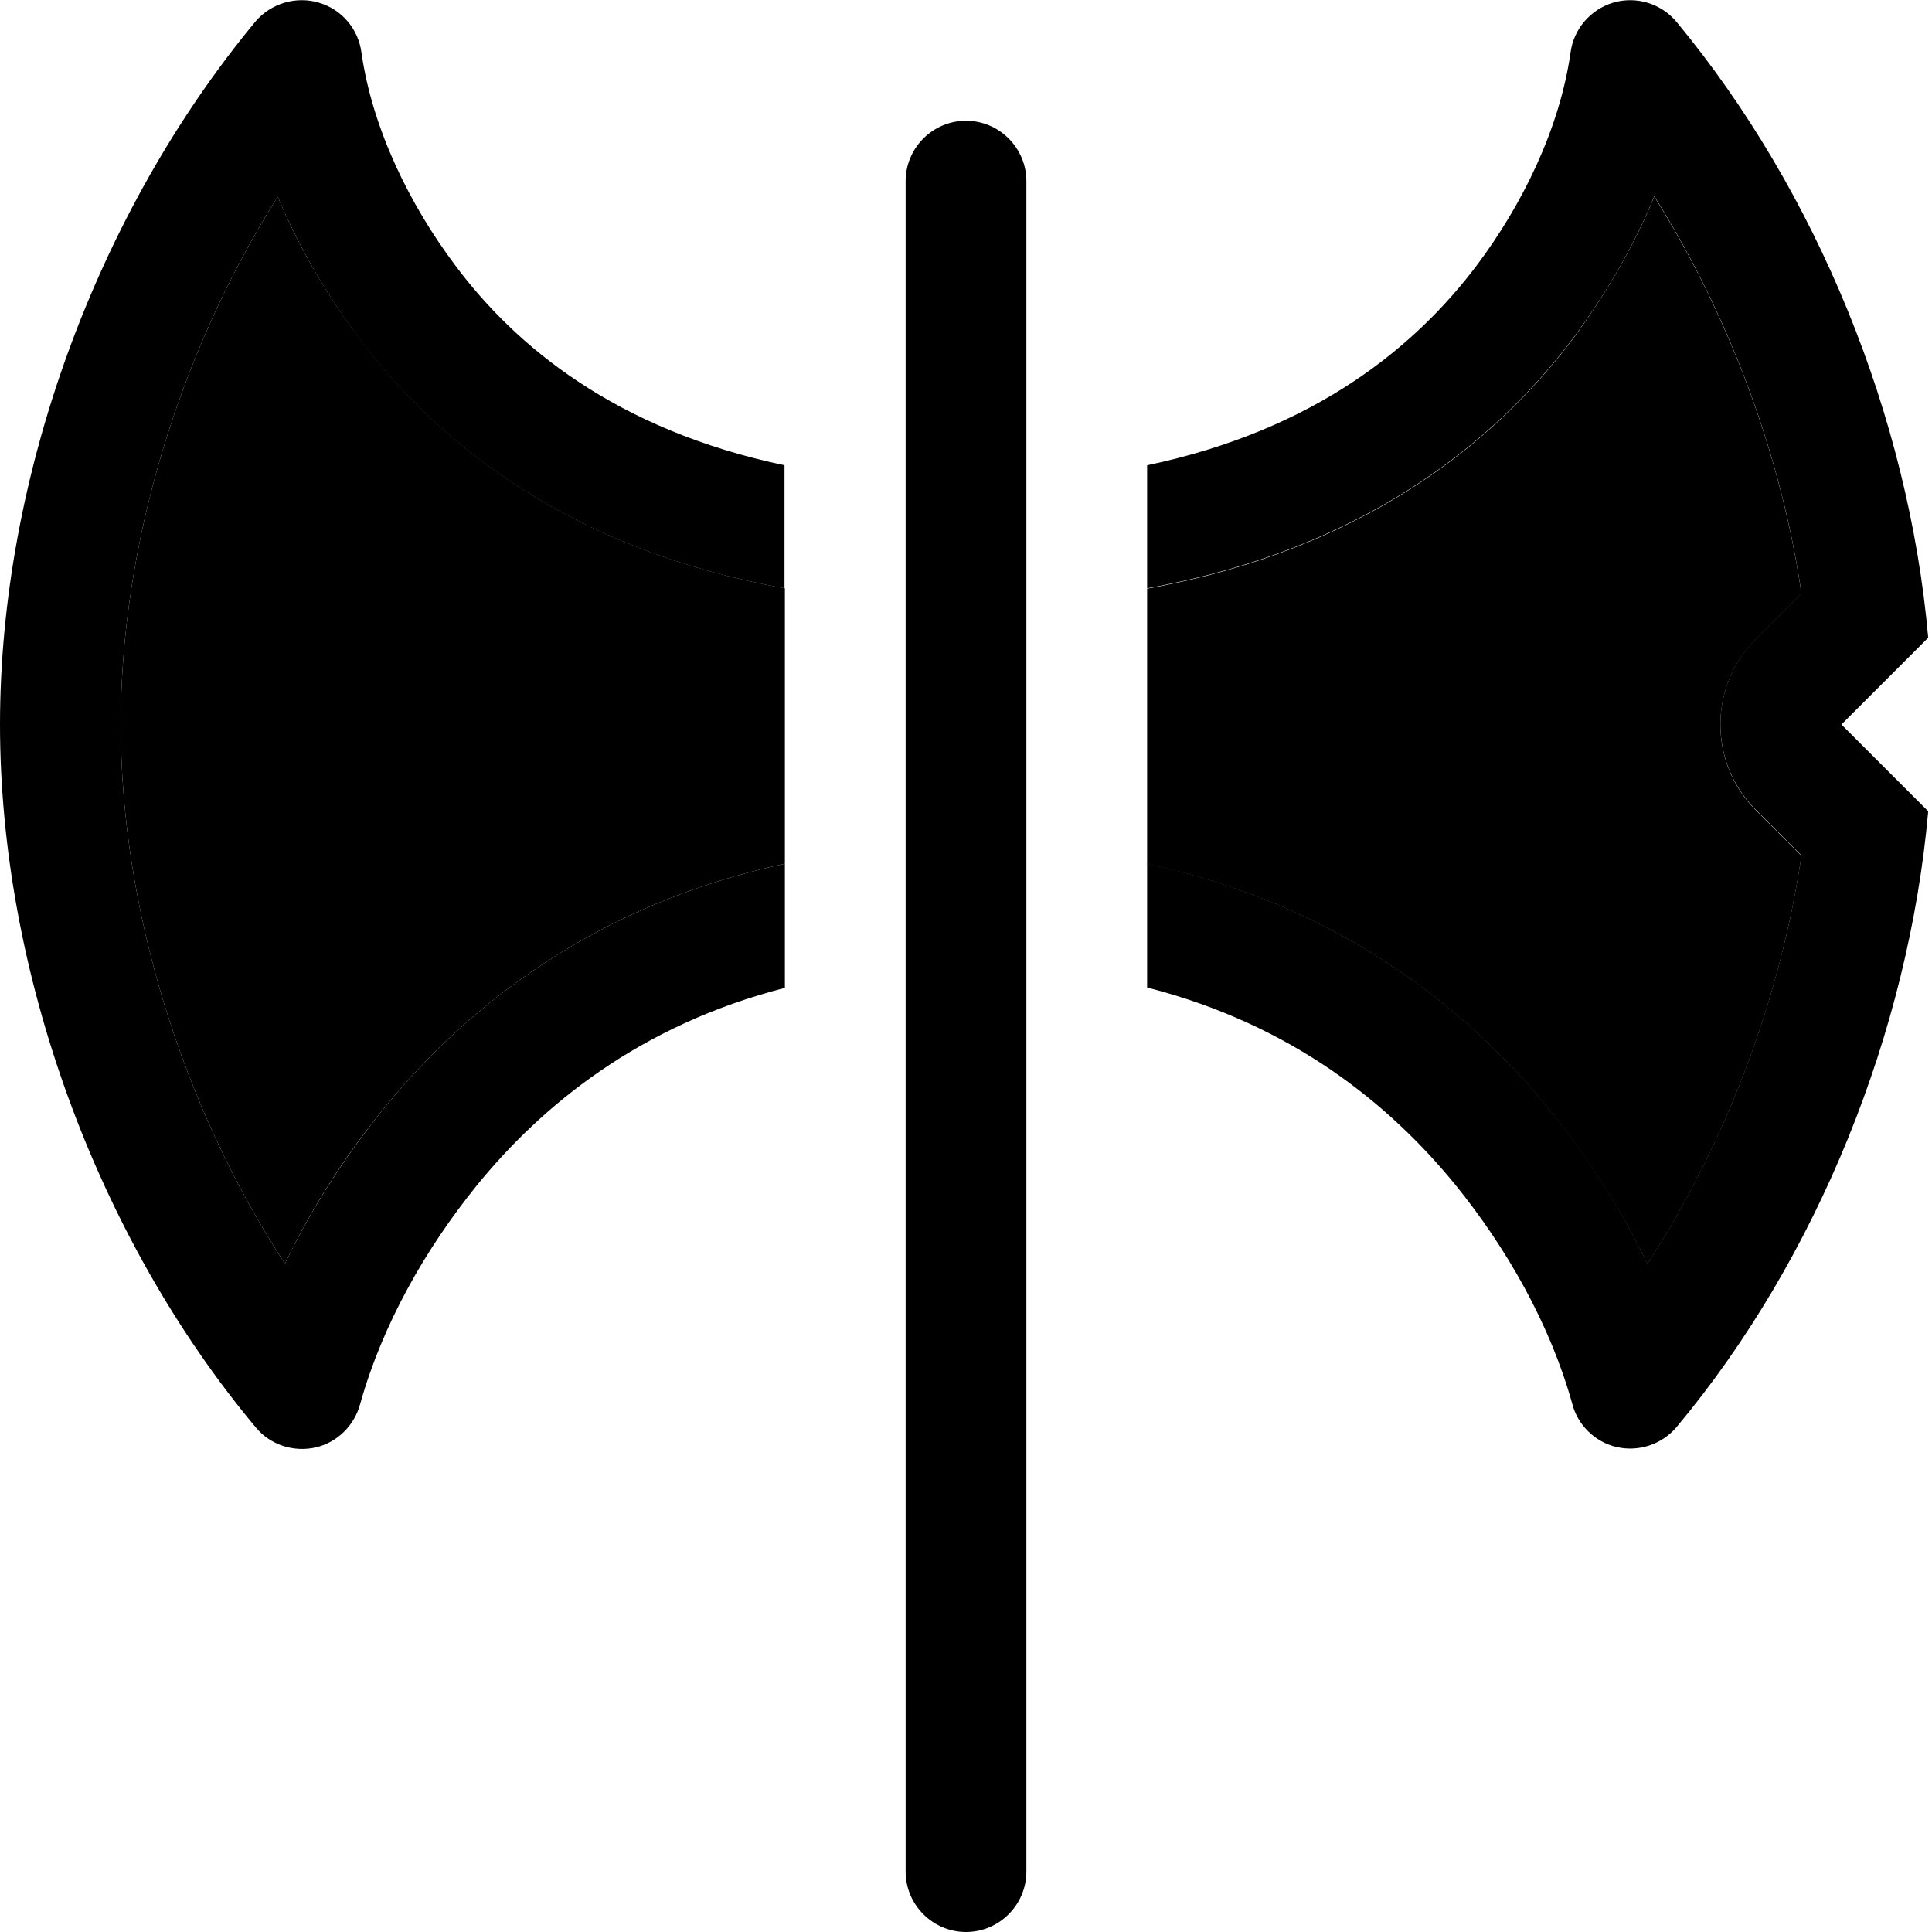 <svg xmlns="http://www.w3.org/2000/svg" viewBox="0 0 512 512"><path class="pr-icon-duotone-secondary" d="M32 192c0-47.6 15.4-98.3 41.6-139.9C79.4 66 87 78.7 95.2 89.6c21.5 28.6 56.6 56.2 112.8 66.3c0 24.3 0 48.6 0 73c-50.3 10.8-84.3 37.8-106.4 65c-9.9 12.1-18.9 26-26.1 41C48.1 292.9 32 240.6 32 192zm272-53.9l0 17.9c56.2-10.1 91.4-37.7 112.9-66.3C425 78.7 432.7 66 438.4 52.1c19.8 31.5 33.6 68.4 39 105.2l-12.1 12.1c-12.5 12.5-12.5 32.8 0 45.3l12.1 12.1c-5.6 38-20 76.1-40.8 108.2c-7.2-15-16.3-28.9-26.1-41c-22.1-27.2-56.2-54.3-106.5-65c0 5.6 0 11.3 0 16.9c0-35.9 0-71.8 0-107.7z"/><path class="pr-icon-duotone-primary" d="M73.6 52.1C47.4 93.7 32 144.4 32 192c0 48.6 16.1 100.9 43.5 142.9c7.2-15 16.3-28.9 26.1-41c22.1-27.2 56.1-54.2 106.4-65l0 32.9c-38.6 9.9-64.4 31.2-81.6 52.3c-13.6 16.8-25 36.8-30.9 57.8c-1.5 5.8-6.1 10.4-11.9 11.7s-12-.7-15.8-5.3C25.5 327.7 0 257.4 0 192C0 126.4 25.6 56.5 67.7 5.7C71.8 .9 78.4-1.1 84.5 .7c6.1 1.8 10.5 7 11.3 13.3c2.9 20.2 12.8 40.3 24.9 56.4c15.9 21.3 42.5 43.5 87.2 52.9l0 32.6c-56.2-10.1-91.3-37.7-112.8-66.3C87 78.7 79.4 66 73.6 52.1zM304 261.8l0-32.9c50.3 10.8 84.4 37.8 106.5 65c9.9 12.1 18.9 26 26.1 41c20.8-32.1 35.2-70.2 40.8-108.2l-12.1-12.1c-12.5-12.5-12.5-32.8 0-45.3l12.1-12.1c-5.4-36.8-19.2-73.7-39-105.2C432.7 66 425 78.7 416.9 89.6c-21.5 28.6-56.7 56.2-112.9 66.3l0-32.6c44.8-9.4 71.3-31.7 87.3-52.9c12.1-16.1 22-36.2 24.9-56.4c.8-6.3 5.3-11.5 11.3-13.3c6.1-1.8 12.7 .2 16.8 5.1c37.2 44.9 61.5 104.6 66.7 163.2l-.4 .4L488 192l22.6 22.6 .4 .4c-5.2 58.5-29.4 118.6-66.7 163.2c-3.9 4.6-10 6.6-15.8 5.3s-10.5-5.9-11.9-11.7c-5.9-21-17.3-41-30.9-57.8c-17.2-21.1-43-42.4-81.7-52.3zM272 48l0 448c0 8.8-7.2 16-16 16s-16-7.2-16-16l0-448c0-8.8 7.2-16 16-16s16 7.2 16 16z"/></svg>